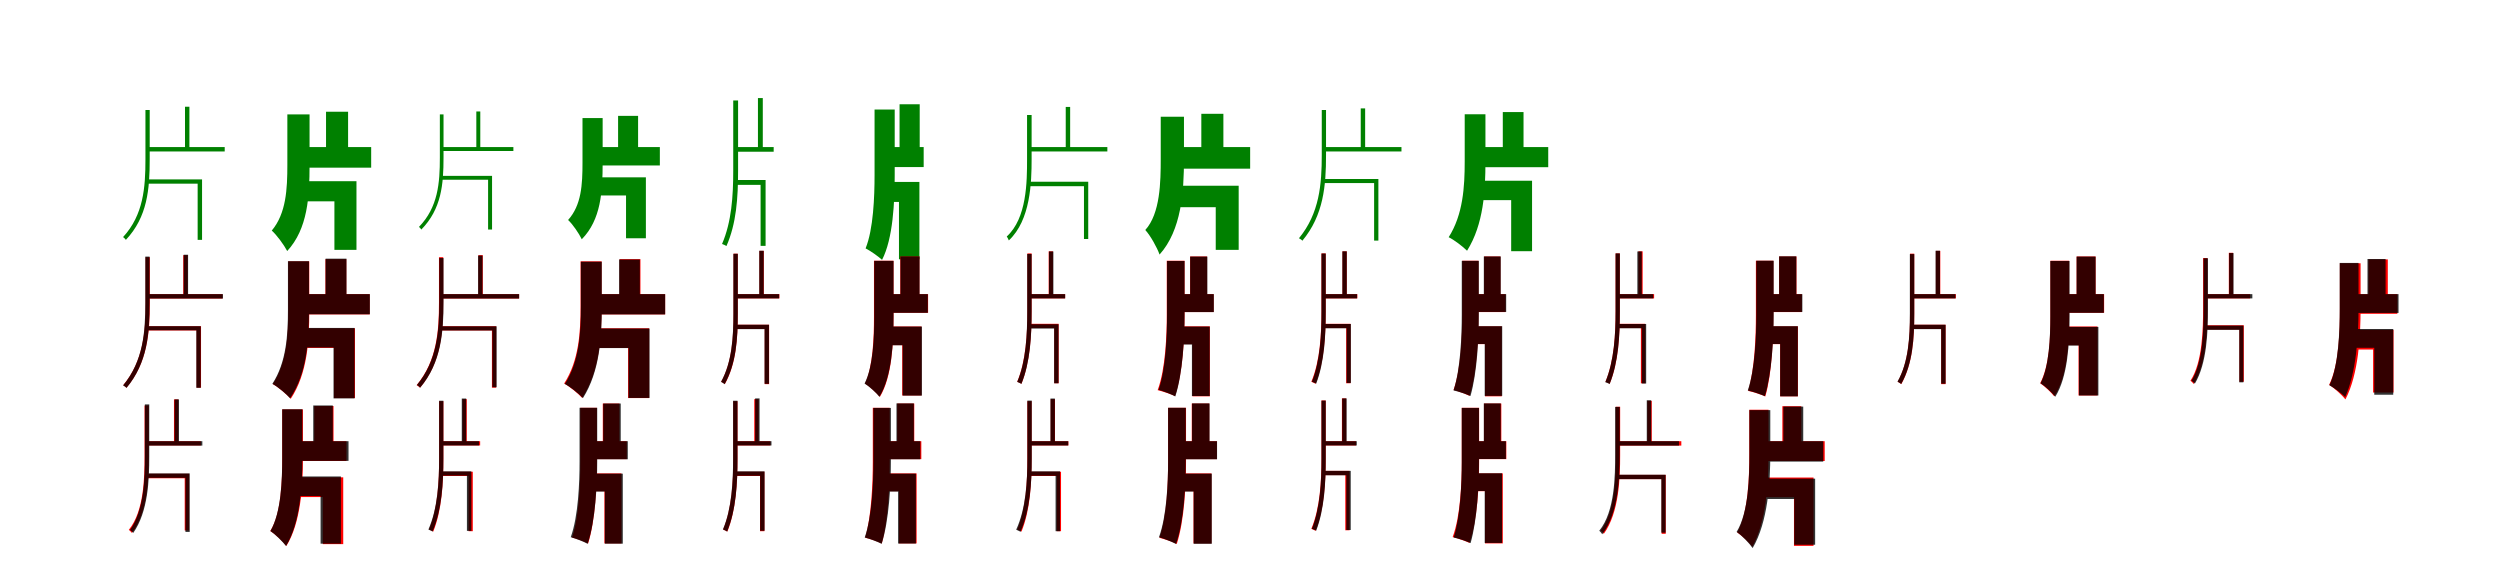 <?xml version="1.0" encoding="UTF-8"?>
<svg width="1700" height="400" xmlns="http://www.w3.org/2000/svg">
<rect width="100%" height="100%" fill="white"/>
<g fill="green" transform="translate(100 100) scale(0.1 -0.1)"><path d="M0.0 -0.0V-30.0H528.0V0.0ZM258.0 274.0V-23.0H288.0V274.0ZM-11.0 252.0V-84.0C-11.0 -274.0 -24.0 -461.0 -163.0 -612.0C-157.0 -616.0 -148.0 -625.0 -144.0 -631.0C3.0 -475.0 18.0 -285.0 18.0 -83.0V252.0ZM-6.0 -220.0V-249.0H344.0V-631.0H374.0V-220.0Z"/></g>
<g fill="green" transform="translate(200 100) scale(0.1 -0.1)"><path d="M0.0 0.0V-140.0H524.0V0.0ZM217.0 240.0V-66.0H367.0V240.0ZM-46.0 222.0V-121.0C-46.0 -286.0 -54.0 -451.0 -152.0 -568.0C-119.0 -597.0 -69.0 -665.0 -47.0 -707.0C93.0 -556.0 105.0 -336.0 105.0 -121.0V222.0ZM9.0 -232.0V-369.0H274.0V-699.0H424.0V-232.0Z"/></g>
<g fill="green" transform="translate(300 100) scale(0.1 -0.1)"><path d="M0.0 -0.0V-27.0H491.0V0.0ZM239.0 242.0V-21.0H266.0V242.0ZM-9.0 222.0V-72.0C-9.0 -244.0 -21.0 -409.0 -151.0 -543.0C-146.0 -547.0 -138.0 -555.0 -135.0 -561.0C2.0 -421.0 16.0 -254.0 16.0 -71.0V222.0ZM-6.0 -196.0V-222.0H319.0V-561.0H346.0V-196.0Z"/></g>
<g fill="green" transform="translate(400 100) scale(0.1 -0.1)"><path d="M0.0 0.0V-125.0H487.0V0.0ZM203.0 212.0V-58.0H339.0V212.0ZM-39.0 197.0V-106.0C-39.0 -255.0 -46.0 -395.0 -137.0 -496.0C-107.0 -523.0 -63.0 -587.0 -44.0 -627.0C87.0 -494.0 98.0 -302.0 98.0 -106.0V197.0ZM9.0 -206.0V-329.0H257.0V-620.0H392.0V-206.0Z"/></g>
<g fill="green" transform="translate(500 100) scale(0.1 -0.1)"><path d="M0.0 0.0V-32.0H261.0V0.0ZM154.0 333.0V-22.0H187.0V333.0ZM-14.0 317.0V-160.0C-14.0 -333.0 -25.0 -508.0 -90.0 -659.0C-80.0 -663.0 -67.0 -668.0 -60.0 -673.0C7.0 -520.0 19.0 -348.0 19.0 -159.0V317.0ZM3.0 -224.0V-257.0H172.0V-672.0H206.0V-224.0Z"/></g>
<g fill="green" transform="translate(600 100) scale(0.1 -0.1)"><path d="M0.0 0.0V-136.0H281.0V0.0ZM117.0 291.0V-84.0H254.0V291.0ZM-53.0 255.0V-191.0C-53.0 -338.0 -61.0 -559.0 -114.0 -689.0C-82.0 -705.0 -28.0 -743.0 -2.0 -767.0C73.0 -622.0 84.0 -372.0 84.0 -191.0V255.0ZM22.0 -237.0V-373.0H113.0V-763.0H252.0V-237.0Z"/></g>
<g fill="green" transform="translate(700 100) scale(0.1 -0.1)"><path d="M0.0 -0.0V-30.0H530.0V0.0ZM247.0 273.0V-11.0H277.0V273.0ZM-16.0 218.0V-82.0C-16.0 -235.0 -17.0 -484.0 -154.0 -608.0C-150.0 -613.0 -143.0 -627.0 -140.0 -635.0C8.0 -496.0 15.0 -242.0 15.0 -81.0V218.0ZM-10.0 -236.0V-266.0H371.0V-625.0H400.0V-236.0Z"/></g>
<g fill="green" transform="translate(800 100) scale(0.1 -0.1)"><path d="M0.0 0.0V-147.0H501.0V0.0ZM169.0 226.0V-70.0H319.0V226.0ZM-107.0 206.0V-79.0C-107.0 -236.0 -110.0 -452.0 -212.0 -564.0C-177.0 -602.0 -132.0 -683.0 -115.0 -731.0C34.0 -565.0 51.0 -304.0 51.0 -78.0V206.0ZM-63.0 -263.0V-409.0H267.0V-699.0H423.0V-263.0Z"/></g>
<g fill="green" transform="translate(900 100) scale(0.1 -0.1)"><path d="M0.0 0.0V-30.0H530.0V0.0ZM253.0 263.0V-23.0H283.0V263.0ZM-12.0 252.0V-54.0C-12.0 -251.0 -27.0 -450.0 -167.0 -620.0C-160.0 -624.0 -148.0 -631.0 -144.0 -637.0C1.0 -463.0 17.0 -261.0 17.0 -54.0V252.0ZM-5.0 -217.0V-245.0H344.0V-636.0H373.0V-217.0Z"/></g>
<g fill="green" transform="translate(1000 100) scale(0.1 -0.1)"><path d="M0.0 0.0V-137.0H528.0V0.0ZM219.0 238.0V-62.0H360.0V238.0ZM-40.0 223.0V-98.0C-40.0 -270.0 -51.0 -459.0 -149.0 -613.0C-112.0 -631.0 -53.0 -676.0 -24.0 -705.0C89.0 -525.0 101.0 -297.0 101.0 -98.0V223.0ZM17.0 -229.0V-361.0H276.0V-708.0H418.0V-229.0Z"/></g>
<g fill="red" transform="translate(100 200) scale(0.1 -0.1)"><path d="M0.0 0.0V-30.0H513.0V0.0ZM246.0 265.0V-22.0H276.0V265.0ZM-10.0 251.0V-57.0C-10.0 -251.0 -24.0 -454.0 -162.0 -619.0C-155.0 -623.0 -145.0 -631.0 -140.0 -637.0C3.0 -467.0 19.0 -260.0 19.0 -57.0V251.0ZM-5.0 -218.0V-247.0H337.0V-636.0H367.0V-218.0Z"/></g>
<g fill="black" opacity=".8" transform="translate(100 200) scale(0.1 -0.1)"><path d="M0.0 0.0V-30.0H516.0V0.0ZM249.0 268.0V-23.0H279.0V268.0ZM-12.0 255.0V-64.0C-12.0 -259.0 -26.0 -455.0 -163.0 -621.0C-156.0 -625.0 -144.0 -632.0 -140.0 -638.0C2.0 -468.0 17.0 -269.0 17.0 -64.0V255.0ZM-5.0 -218.0V-246.0H335.0V-637.0H365.0V-218.0Z"/></g>
<g fill="red" transform="translate(200 200) scale(0.1 -0.1)"><path d="M0.0 0.0V-138.0H514.0V0.0ZM213.0 238.0V-64.0H355.0V238.0ZM-40.0 223.0V-115.0C-40.0 -283.0 -50.0 -467.0 -145.0 -612.0C-108.0 -632.0 -51.0 -681.0 -23.0 -712.0C91.0 -539.0 103.0 -316.0 103.0 -115.0V223.0ZM10.0 -232.0V-366.0H271.0V-707.0H414.0V-232.0Z"/></g>
<g fill="black" opacity=".8" transform="translate(200 200) scale(0.1 -0.1)"><path d="M0.0 0.0V-137.0H515.0V0.0ZM214.0 241.0V-64.0H356.0V241.0ZM-42.0 224.0V-106.0C-42.0 -276.0 -52.0 -463.0 -148.0 -610.0C-112.0 -629.0 -54.0 -678.0 -27.0 -708.0C89.0 -535.0 101.0 -307.0 101.0 -106.0V224.0ZM16.0 -230.0V-363.0H268.0V-709.0H411.0V-230.0Z"/></g>
<g fill="red" transform="translate(300 200) scale(0.1 -0.1)"><path d="M0.0 0.0V-30.0H530.0V0.0ZM253.0 265.0V-22.0H283.0V265.0ZM-15.0 251.0V-57.0C-15.0 -251.0 -29.0 -454.0 -167.0 -619.0C-159.0 -623.0 -149.0 -631.0 -144.0 -637.0C-1.0 -467.0 14.0 -260.0 14.0 -57.0V251.0ZM-7.0 -218.0V-247.0H345.0V-636.0H374.0V-218.0Z"/></g>
<g fill="black" opacity=".8" transform="translate(300 200) scale(0.1 -0.1)"><path d="M0.0 0.0V-30.0H530.0V0.0ZM251.0 262.0V-21.0H281.0V262.0ZM-13.0 245.0V-53.0C-13.0 -244.0 -26.0 -453.0 -165.0 -618.0C-159.0 -622.0 -147.0 -630.0 -143.0 -636.0C2.0 -465.0 16.0 -253.0 16.0 -53.0V245.0ZM-6.0 -219.0V-247.0H348.0V-633.0H377.0V-219.0Z"/></g>
<g fill="red" transform="translate(400 200) scale(0.1 -0.1)"><path d="M0.0 0.0V-138.0H523.0V0.0ZM213.0 238.0V-64.0H355.0V238.0ZM-52.0 223.0V-79.0C-52.0 -253.0 -62.0 -451.0 -164.0 -608.0C-127.0 -628.0 -69.0 -675.0 -41.0 -706.0C79.0 -520.0 91.0 -283.0 91.0 -80.0V223.0ZM10.0 -232.0V-366.0H271.0V-707.0H414.0V-232.0Z"/></g>
<g fill="black" opacity=".8" transform="translate(400 200) scale(0.1 -0.1)"><path d="M0.0 0.0V-138.0H523.0V0.0ZM210.0 235.0V-63.0H351.0V235.0ZM-50.0 220.0V-90.0C-50.0 -261.0 -60.0 -458.0 -159.0 -611.0C-122.0 -630.0 -64.0 -677.0 -36.0 -707.0C79.0 -525.0 92.0 -291.0 92.0 -90.0V220.0ZM5.0 -234.0V-367.0H274.0V-706.0H417.0V-234.0Z"/></g>
<g fill="red" transform="translate(500 200) scale(0.1 -0.1)"><path d="M0.0 0.0V-29.0H300.0V0.0ZM164.0 294.0V-19.0H194.0V294.0ZM-12.0 275.0V-133.0C-12.0 -293.0 -22.0 -461.0 -96.0 -596.0C-87.0 -600.0 -77.0 -607.0 -71.0 -612.0C6.0 -473.0 17.0 -305.0 17.0 -132.0V275.0ZM0.0 -208.0V-237.0H200.0V-612.0H230.0V-208.0Z"/></g>
<g fill="black" opacity=".8" transform="translate(500 200) scale(0.1 -0.1)"><path d="M0.0 0.0V-29.0H298.0V0.0ZM163.0 295.0V-19.0H193.0V295.0ZM-13.0 274.0V-132.0C-13.0 -290.0 -22.0 -462.0 -97.0 -597.0C-89.0 -601.0 -78.0 -607.0 -73.0 -613.0C6.0 -472.0 17.0 -303.0 17.0 -131.0V274.0ZM0.0 -208.0V-238.0H199.0V-610.0H229.0V-208.0Z"/></g>
<g fill="red" transform="translate(600 200) scale(0.1 -0.1)"><path d="M0.0 0.0V-127.0H311.0V0.0ZM122.0 256.0V-73.0H252.0V256.0ZM-57.0 227.0V-154.0C-57.0 -292.0 -63.0 -491.0 -118.0 -608.0C-88.0 -627.0 -39.0 -672.0 -17.0 -699.0C66.0 -562.0 76.0 -331.0 76.0 -154.0V227.0ZM7.0 -220.0V-347.0H135.0V-689.0H266.0V-220.0Z"/></g>
<g fill="black" opacity=".8" transform="translate(600 200) scale(0.1 -0.1)"><path d="M0.0 0.0V-127.0H309.0V0.0ZM123.0 256.0V-74.0H253.0V256.0ZM-55.0 226.0V-156.0C-55.0 -295.0 -62.0 -493.0 -121.0 -608.0C-90.0 -627.0 -42.0 -670.0 -20.0 -698.0C64.0 -561.0 76.0 -332.0 76.0 -156.0V226.0ZM8.0 -221.0V-348.0H138.0V-690.0H269.0V-221.0Z"/></g>
<g fill="red" transform="translate(700 200) scale(0.1 -0.1)"><path d="M0.0 0.0V-29.0H243.0V0.0ZM131.0 291.0V-14.0H160.0V291.0ZM-14.0 277.0V-116.0C-14.0 -269.0 -23.0 -453.0 -83.0 -596.0C-73.0 -600.0 -61.0 -605.0 -54.0 -610.0C5.0 -463.0 15.0 -279.0 15.0 -116.0V277.0ZM-1.0 -202.0V-231.0H169.0V-606.0H199.0V-202.0Z"/></g>
<g fill="black" opacity=".8" transform="translate(700 200) scale(0.1 -0.1)"><path d="M0.0 0.0V-29.0H243.0V0.0ZM133.0 290.0V-16.0H163.0V290.0ZM-15.0 273.0V-119.0C-15.0 -268.0 -22.0 -456.0 -83.0 -597.0C-74.0 -601.0 -60.0 -606.0 -55.0 -611.0C6.0 -465.0 15.0 -279.0 15.0 -119.0V273.0ZM2.0 -205.0V-234.0H168.0V-606.0H198.0V-205.0Z"/></g>
<g fill="red" transform="translate(800 200) scale(0.1 -0.1)"><path d="M0.0 0.0V-122.0H253.0V0.0ZM93.0 256.0V-73.0H208.0V256.0ZM-66.0 227.0V-141.0C-66.0 -277.0 -74.0 -508.0 -128.0 -653.0C-95.0 -661.0 -38.0 -680.0 -10.0 -693.0C44.0 -536.0 55.0 -295.0 55.0 -141.0V227.0ZM4.0 -219.0V-340.0H108.0V-695.0H227.0V-219.0Z"/></g>
<g fill="black" opacity=".8" transform="translate(800 200) scale(0.1 -0.1)"><path d="M0.0 0.0V-122.0H254.0V0.0ZM93.0 255.0V-74.0H210.0V255.0ZM-64.0 225.0V-138.0C-64.0 -274.0 -71.0 -508.0 -122.0 -651.0C-88.0 -660.0 -35.0 -681.0 -8.0 -696.0C43.0 -538.0 55.0 -294.0 55.0 -138.0V225.0ZM1.0 -221.0V-343.0H105.0V-693.0H226.0V-221.0Z"/></g>
<g fill="red" transform="translate(900 200) scale(0.1 -0.1)"><path d="M0.0 0.0V-29.0H230.0V0.0ZM129.0 291.0V-14.0H158.0V291.0ZM-14.0 277.0V-116.0C-14.0 -269.0 -23.0 -453.0 -83.0 -596.0C-73.0 -600.0 -61.0 -605.0 -54.0 -610.0C5.0 -463.0 15.0 -279.0 15.0 -116.0V277.0ZM2.0 -202.0V-231.0H154.0V-606.0H184.0V-202.0Z"/></g>
<g fill="black" opacity=".8" transform="translate(900 200) scale(0.1 -0.1)"><path d="M0.0 0.0V-29.0H228.0V0.0ZM128.0 291.0V-16.0H158.0V291.0ZM-14.0 276.0V-120.0C-14.0 -270.0 -22.0 -454.0 -79.0 -596.0C-70.0 -600.0 -56.0 -604.0 -50.0 -609.0C6.0 -462.0 15.0 -282.0 15.0 -120.0V276.0ZM3.0 -203.0V-232.0H157.0V-604.0H186.0V-203.0Z"/></g>
<g fill="red" transform="translate(1000 200) scale(0.1 -0.1)"><path d="M0.0 0.0V-122.0H238.0V0.0ZM92.0 256.0V-73.0H203.0V256.0ZM-57.0 227.0V-141.0C-57.0 -277.0 -65.0 -507.0 -116.0 -652.0C-85.0 -660.0 -33.0 -679.0 -7.0 -692.0C44.0 -534.0 54.0 -295.0 54.0 -141.0V227.0ZM7.0 -219.0V-340.0H98.0V-695.0H212.0V-219.0Z"/></g>
<g fill="black" opacity=".8" transform="translate(1000 200) scale(0.1 -0.1)"><path d="M0.0 0.0V-121.0H242.0V0.0ZM90.0 256.0V-74.0H205.0V256.0ZM-60.0 226.0V-142.0C-60.0 -277.0 -68.0 -510.0 -116.0 -655.0C-83.0 -662.0 -28.0 -680.0 -1.0 -693.0C45.0 -535.0 56.0 -293.0 56.0 -141.0V226.0ZM6.0 -218.0V-339.0H96.0V-692.0H215.0V-218.0Z"/></g>
<g fill="red" transform="translate(1100 200) scale(0.1 -0.1)"><path d="M0.0 0.0V-29.0H248.0V0.0ZM141.0 291.0V-14.0H170.0V291.0ZM-14.0 277.0V-116.0C-14.0 -269.0 -23.0 -453.0 -83.0 -596.0C-73.0 -600.0 -61.0 -605.0 -54.0 -610.0C6.0 -463.0 15.0 -279.0 15.0 -116.0V277.0ZM2.0 -202.0V-231.0H158.0V-606.0H188.0V-202.0Z"/></g>
<g fill="black" opacity=".8" transform="translate(1100 200) scale(0.1 -0.1)"><path d="M0.0 0.0V-29.0H242.0V0.0ZM134.0 290.0V-17.0H164.0V290.0ZM-14.0 277.0V-118.0C-14.0 -272.0 -23.0 -454.0 -84.0 -599.0C-74.0 -603.0 -60.0 -607.0 -55.0 -612.0C5.0 -463.0 15.0 -284.0 15.0 -118.0V277.0ZM2.0 -203.0V-232.0H164.0V-608.0H194.0V-203.0Z"/></g>
<g fill="red" transform="translate(1200 200) scale(0.1 -0.1)"><path d="M0.0 0.0V-122.0H253.0V0.0ZM98.0 256.0V-73.0H216.0V256.0ZM-60.0 227.0V-144.0C-60.0 -280.0 -67.0 -511.0 -113.0 -658.0C-79.0 -665.0 -24.0 -683.0 4.0 -696.0C50.0 -537.0 59.0 -297.0 59.0 -144.0V227.0ZM8.0 -219.0V-340.0H105.0V-695.0H226.0V-219.0Z"/></g>
<g fill="black" opacity=".8" transform="translate(1200 200) scale(0.1 -0.1)"><path d="M0.0 0.0V-121.0H256.0V0.0ZM98.0 257.0V-73.0H215.0V257.0ZM-57.0 227.0V-142.0C-57.0 -279.0 -65.0 -509.0 -115.0 -655.0C-82.0 -663.0 -27.0 -681.0 1.0 -694.0C49.0 -536.0 61.0 -296.0 61.0 -142.0V227.0ZM10.0 -218.0V-339.0H105.0V-695.0H225.0V-218.0Z"/></g>
<g fill="red" transform="translate(1300 200) scale(0.1 -0.1)"><path d="M0.0 0.0V-29.0H300.0V0.0ZM164.0 294.0V-19.0H194.0V294.0ZM-12.0 275.0V-133.0C-12.0 -293.0 -22.0 -461.0 -96.0 -596.0C-87.0 -600.0 -77.0 -607.0 -71.0 -612.0C6.0 -473.0 17.0 -305.0 17.0 -132.0V275.0ZM0.0 -208.0V-237.0H200.0V-612.0H230.0V-208.0Z"/></g>
<g fill="black" opacity=".8" transform="translate(1300 200) scale(0.1 -0.1)"><path d="M0.0 0.0V-29.0H297.0V0.0ZM162.0 295.0V-18.0H192.0V295.0ZM-13.0 272.0V-133.0C-13.0 -289.0 -21.0 -463.0 -97.0 -595.0C-89.0 -600.0 -78.0 -606.0 -72.0 -611.0C6.0 -473.0 17.0 -301.0 17.0 -132.0V272.0ZM0.0 -208.0V-238.0H200.0V-609.0H230.0V-208.0Z"/></g>
<g fill="red" transform="translate(1400 200) scale(0.1 -0.1)"><path d="M0.0 0.0V-127.0H308.0V0.0ZM121.0 256.0V-73.0H250.0V256.0ZM-57.0 227.0V-152.0C-57.0 -292.0 -64.0 -489.0 -127.0 -606.0C-98.0 -625.0 -52.0 -668.0 -31.0 -695.0C60.0 -558.0 70.0 -330.0 70.0 -153.0V227.0ZM7.0 -220.0V-347.0H134.0V-689.0H263.0V-220.0Z"/></g>
<g fill="black" opacity=".8" transform="translate(1400 200) scale(0.1 -0.1)"><path d="M0.0 0.0V-127.0H306.0V0.0ZM121.0 255.0V-75.0H250.0V255.0ZM-58.0 225.0V-155.0C-58.0 -292.0 -65.0 -492.0 -124.0 -606.0C-94.0 -625.0 -46.0 -670.0 -24.0 -698.0C61.0 -562.0 73.0 -332.0 73.0 -154.0V225.0ZM4.0 -223.0V-350.0H137.0V-689.0H269.0V-223.0Z"/></g>
<g fill="red" transform="translate(1500 200) scale(0.1 -0.1)"><path d="M0.0 0.0V-29.0H301.0V0.0ZM156.0 281.0V-15.0H185.0V281.0ZM-19.0 245.0V-92.0C-19.0 -234.0 -22.0 -463.0 -105.0 -589.0C-97.0 -594.0 -88.0 -604.0 -83.0 -611.0C5.0 -472.0 11.0 -241.0 11.0 -92.0V245.0ZM-7.0 -212.0V-241.0H228.0V-596.0H258.0V-212.0Z"/></g>
<g fill="black" opacity=".8" transform="translate(1500 200) scale(0.1 -0.1)"><path d="M0.0 0.0V-29.0H316.0V0.0ZM158.0 279.0V-11.0H188.0V279.0ZM-16.0 244.0V-104.0C-16.0 -242.0 -19.0 -461.0 -98.0 -589.0C-91.0 -594.0 -80.0 -602.0 -75.0 -609.0C8.0 -470.0 14.0 -251.0 14.0 -103.0V244.0ZM-2.0 -214.0V-243.0H227.0V-600.0H255.0V-214.0Z"/></g>
<g fill="red" transform="translate(1600 200) scale(0.1 -0.1)"><path d="M0.0 0.0V-134.0H302.0V0.0ZM106.0 236.0V-84.0H237.0V236.0ZM-89.0 210.0V-95.0C-89.0 -238.0 -93.0 -480.0 -162.0 -617.0C-126.0 -639.0 -74.0 -687.0 -51.0 -716.0C39.0 -543.0 52.0 -281.0 52.0 -94.0V210.0ZM-44.0 -243.0V-377.0H137.0V-669.0H276.0V-243.0Z"/></g>
<g fill="black" opacity=".8" transform="translate(1600 200) scale(0.1 -0.1)"><path d="M0.0 0.0V-128.0H310.0V0.0ZM99.0 239.0V-72.0H222.0V239.0ZM-90.0 212.0V-106.0C-90.0 -244.0 -96.0 -485.0 -160.0 -620.0C-126.0 -638.0 -76.0 -676.0 -53.0 -700.0C23.0 -535.0 38.0 -279.0 38.0 -105.0V212.0ZM-35.0 -237.0V-365.0H145.0V-684.0H274.0V-237.0Z"/></g>
<g fill="red" transform="translate(100 300) scale(0.1 -0.1)"><path d="M0.0 0.0V-29.0H366.0V0.0ZM183.0 284.0V-12.0H212.0V284.0ZM-17.0 243.0V-99.0C-17.0 -245.0 -20.0 -475.0 -124.0 -603.0C-117.0 -608.0 -108.0 -618.0 -103.0 -624.0C5.0 -485.0 12.0 -252.0 12.0 -98.0V243.0ZM-6.0 -222.0V-252.0H256.0V-607.0H286.0V-222.0Z"/></g>
<g fill="black" opacity=".8" transform="translate(100 300) scale(0.1 -0.1)"><path d="M0.0 0.0V-30.0H376.0V0.0ZM187.0 284.0V-14.0H217.0V284.0ZM-15.0 250.0V-104.0C-15.0 -256.0 -20.0 -470.0 -116.0 -604.0C-109.0 -608.0 -99.0 -617.0 -94.0 -624.0C7.0 -480.0 15.0 -266.0 15.0 -103.0V250.0ZM-3.0 -219.0V-249.0H261.0V-617.0H290.0V-219.0Z"/></g>
<g fill="red" transform="translate(200 300) scale(0.1 -0.1)"><path d="M0.0 0.0V-135.0H356.0V0.0ZM137.0 239.0V-81.0H268.0V239.0ZM-81.0 216.0V-118.0C-81.0 -262.0 -86.0 -489.0 -162.0 -611.0C-126.0 -634.0 -75.0 -683.0 -53.0 -713.0C45.0 -556.0 60.0 -306.0 60.0 -118.0V216.0ZM-24.0 -246.0V-380.0H195.0V-700.0H334.0V-246.0Z"/></g>
<g fill="black" opacity=".8" transform="translate(200 300) scale(0.1 -0.1)"><path d="M0.0 0.0V-134.0H370.0V0.0ZM130.0 243.0V-72.0H263.0V243.0ZM-81.0 217.0V-114.0C-81.0 -260.0 -87.0 -483.0 -161.0 -611.0C-127.0 -634.0 -78.0 -683.0 -55.0 -713.0C42.0 -553.0 56.0 -303.0 56.0 -114.0V217.0ZM-26.0 -240.0V-373.0H180.0V-697.0H318.0V-240.0Z"/></g>
<g fill="red" transform="translate(300 300) scale(0.1 -0.1)"><path d="M0.0 0.0V-29.0H265.0V0.0ZM145.0 286.0V-19.0H174.0V286.0ZM-14.0 272.0V-121.0C-14.0 -274.0 -23.0 -458.0 -83.0 -601.0C-73.0 -605.0 -61.0 -610.0 -54.0 -615.0C5.0 -468.0 15.0 -284.0 15.0 -121.0V272.0ZM2.0 -208.0V-237.0H186.0V-612.0H215.0V-208.0Z"/></g>
<g fill="black" opacity=".8" transform="translate(300 300) scale(0.1 -0.1)"><path d="M0.0 0.0V-29.0H257.0V0.0ZM140.0 290.0V-17.0H170.0V290.0ZM-14.0 275.0V-116.0C-14.0 -271.0 -23.0 -456.0 -87.0 -601.0C-78.0 -605.0 -65.0 -609.0 -59.0 -615.0C5.0 -465.0 15.0 -282.0 15.0 -116.0V275.0ZM2.0 -205.0V-234.0H175.0V-610.0H205.0V-205.0Z"/></g>
<g fill="red" transform="translate(400 300) scale(0.1 -0.1)"><path d="M0.0 0.0V-122.0H262.0V0.0ZM99.0 256.0V-73.0H212.0V256.0ZM-54.0 227.0V-141.0C-54.0 -277.0 -61.0 -509.0 -110.0 -655.0C-79.0 -663.0 -27.0 -682.0 -1.0 -696.0C49.0 -538.0 59.0 -296.0 59.0 -141.0V227.0ZM7.0 -219.0V-340.0H110.0V-695.0H226.0V-219.0Z"/></g>
<g fill="black" opacity=".8" transform="translate(400 300) scale(0.1 -0.1)"><path d="M0.0 0.0V-123.0H269.0V0.0ZM102.0 256.0V-73.0H221.0V256.0ZM-59.0 227.0V-140.0C-59.0 -278.0 -67.0 -508.0 -119.0 -653.0C-86.0 -662.0 -31.0 -683.0 -4.0 -698.0C49.0 -538.0 61.0 -297.0 61.0 -139.0V227.0ZM7.0 -221.0V-343.0H113.0V-697.0H235.0V-221.0Z"/></g>
<g fill="red" transform="translate(500 300) scale(0.1 -0.1)"><path d="M0.0 0.0V-29.0H239.0V0.0ZM129.0 286.0V-19.0H158.0V286.0ZM-14.0 272.0V-121.0C-14.0 -274.0 -23.0 -458.0 -83.0 -601.0C-73.0 -605.0 -61.0 -610.0 -54.0 -615.0C5.0 -468.0 15.0 -284.0 15.0 -121.0V272.0ZM2.0 -208.0V-237.0H168.0V-612.0H198.0V-208.0Z"/></g>
<g fill="black" opacity=".8" transform="translate(500 300) scale(0.1 -0.1)"><path d="M0.0 0.0V-29.0H246.0V0.0ZM135.0 291.0V-16.0H165.0V291.0ZM-15.0 275.0V-118.0C-15.0 -270.0 -23.0 -457.0 -84.0 -600.0C-75.0 -605.0 -61.0 -609.0 -56.0 -615.0C6.0 -466.0 15.0 -282.0 15.0 -118.0V275.0ZM2.0 -205.0V-235.0H169.0V-609.0H199.0V-205.0Z"/></g>
<g fill="red" transform="translate(600 300) scale(0.1 -0.1)"><path d="M0.0 0.0V-122.0H265.0V0.0ZM101.0 256.0V-73.0H217.0V256.0ZM-65.0 227.0V-141.0C-65.0 -277.0 -73.0 -510.0 -117.0 -656.0C-85.0 -664.0 -31.0 -682.0 -4.0 -696.0C41.0 -537.0 50.0 -295.0 50.0 -142.0V227.0ZM7.0 -219.0V-340.0H113.0V-695.0H233.0V-219.0Z"/></g>
<g fill="black" opacity=".8" transform="translate(600 300) scale(0.1 -0.1)"><path d="M0.0 0.0V-123.0H258.0V0.0ZM96.0 257.0V-74.0H214.0V257.0ZM-61.0 226.0V-140.0C-61.0 -277.0 -69.0 -510.0 -120.0 -655.0C-87.0 -663.0 -32.0 -684.0 -5.0 -698.0C46.0 -539.0 58.0 -295.0 58.0 -139.0V226.0ZM4.0 -221.0V-343.0H107.0V-696.0H228.0V-221.0Z"/></g>
<g fill="red" transform="translate(700 300) scale(0.1 -0.1)"><path d="M0.0 0.0V-29.0H265.0V0.0ZM145.0 286.0V-19.0H174.0V286.0ZM-14.0 272.0V-121.0C-14.0 -274.0 -23.0 -458.0 -83.0 -601.0C-73.0 -605.0 -61.0 -610.0 -54.0 -615.0C6.0 -468.0 15.0 -284.0 15.0 -121.0V272.0ZM2.0 -208.0V-237.0H186.0V-612.0H215.0V-208.0Z"/></g>
<g fill="black" opacity=".8" transform="translate(700 300) scale(0.1 -0.1)"><path d="M0.0 0.0V-29.0H264.0V0.0ZM143.0 290.0V-17.0H173.0V290.0ZM-14.0 276.0V-115.0C-14.0 -272.0 -23.0 -456.0 -90.0 -602.0C-81.0 -607.0 -67.0 -611.0 -61.0 -617.0C5.0 -466.0 16.0 -283.0 16.0 -115.0V276.0ZM2.0 -205.0V-235.0H178.0V-612.0H208.0V-205.0Z"/></g>
<g fill="red" transform="translate(800 300) scale(0.1 -0.1)"><path d="M0.0 0.0V-122.0H275.0V0.0ZM104.0 256.0V-73.0H223.0V256.0ZM-57.0 227.0V-140.0C-57.0 -277.0 -64.0 -511.0 -116.0 -657.0C-82.0 -665.0 -26.0 -685.0 2.0 -699.0C54.0 -540.0 65.0 -296.0 65.0 -141.0V227.0ZM8.0 -219.0V-340.0H116.0V-695.0H238.0V-219.0Z"/></g>
<g fill="black" opacity=".8" transform="translate(800 300) scale(0.1 -0.1)"><path d="M0.0 0.0V-123.0H276.0V0.0ZM106.0 257.0V-73.0H225.0V257.0ZM-57.0 227.0V-140.0C-57.0 -280.0 -66.0 -507.0 -119.0 -653.0C-86.0 -662.0 -31.0 -684.0 -3.0 -699.0C52.0 -539.0 63.0 -298.0 63.0 -140.0V227.0ZM9.0 -221.0V-343.0H117.0V-698.0H240.0V-221.0Z"/></g>
<g fill="red" transform="translate(900 300) scale(0.1 -0.1)"><path d="M0.0 0.0V-29.0H221.0V0.0ZM125.0 291.0V-14.0H154.0V291.0ZM-14.0 277.0V-116.0C-14.0 -269.0 -23.0 -453.0 -83.0 -596.0C-73.0 -600.0 -61.0 -605.0 -54.0 -610.0C5.0 -463.0 15.0 -279.0 15.0 -116.0V277.0ZM2.0 -202.0V-231.0H148.0V-606.0H177.0V-202.0Z"/></g>
<g fill="black" opacity=".8" transform="translate(900 300) scale(0.1 -0.1)"><path d="M0.0 0.0V-29.0H226.0V0.0ZM127.0 291.0V-16.0H157.0V291.0ZM-14.0 276.0V-121.0C-14.0 -271.0 -22.0 -454.0 -79.0 -596.0C-69.0 -600.0 -55.0 -604.0 -50.0 -609.0C6.0 -462.0 15.0 -283.0 15.0 -121.0V276.0ZM3.0 -202.0V-232.0H155.0V-604.0H185.0V-202.0Z"/></g>
<g fill="red" transform="translate(1000 300) scale(0.1 -0.1)"><path d="M0.0 0.0V-122.0H243.0V0.0ZM91.0 256.0V-73.0H209.0V256.0ZM-60.0 227.0V-141.0C-60.0 -277.0 -68.0 -507.0 -122.0 -652.0C-89.0 -660.0 -34.0 -679.0 -7.0 -692.0C47.0 -534.0 58.0 -295.0 58.0 -141.0V227.0ZM8.0 -219.0V-340.0H98.0V-695.0H219.0V-219.0Z"/></g>
<g fill="black" opacity=".8" transform="translate(1000 300) scale(0.1 -0.1)"><path d="M0.0 0.0V-121.0H240.0V0.0ZM90.0 257.0V-74.0H205.0V257.0ZM-60.0 226.0V-143.0C-60.0 -278.0 -68.0 -510.0 -115.0 -655.0C-82.0 -662.0 -28.0 -680.0 -0.0 -693.0C45.0 -536.0 57.0 -294.0 57.0 -143.0V226.0ZM6.0 -218.0V-339.0H96.0V-692.0H214.0V-218.0Z"/></g>
<g fill="red" transform="translate(1100 300) scale(0.1 -0.1)"><path d="M0.0 0.0V-30.0H433.0V0.0ZM202.0 274.0V-8.0H232.0V274.0ZM-13.0 234.0V-96.0C-13.0 -243.0 -16.0 -475.0 -115.0 -608.0C-108.0 -613.0 -99.0 -623.0 -94.0 -630.0C10.0 -486.0 17.0 -250.0 17.0 -96.0V234.0ZM-3.0 -229.0V-258.0H299.0V-630.0H327.0V-229.0Z"/></g>
<g fill="black" opacity=".8" transform="translate(1100 300) scale(0.1 -0.1)"><path d="M0.0 0.0V-30.0H417.0V0.0ZM198.0 278.0V-10.0H228.0V278.0ZM-17.0 233.0V-88.0C-17.0 -233.0 -18.0 -478.0 -125.0 -609.0C-119.0 -614.0 -109.0 -625.0 -105.0 -633.0C8.0 -488.0 14.0 -241.0 14.0 -87.0V233.0ZM-6.0 -228.0V-258.0H297.0V-622.0H326.0V-228.0Z"/></g>
<g fill="red" transform="translate(1200 300) scale(0.1 -0.1)"><path d="M0.0 0.0V-135.0H408.0V0.0ZM120.0 238.0V-59.0H249.0V238.0ZM-105.0 214.0V-93.0C-105.0 -239.0 -110.0 -482.0 -187.0 -621.0C-153.0 -643.0 -105.0 -689.0 -84.0 -718.0C12.0 -544.0 26.0 -280.0 26.0 -93.0V214.0ZM-49.0 -247.0V-381.0H199.0V-712.0H332.0V-247.0Z"/></g>
<g fill="black" opacity=".8" transform="translate(1200 300) scale(0.1 -0.1)"><path d="M0.0 0.0V-139.0H398.0V0.0ZM127.0 235.0V-72.0H262.0V235.0ZM-104.0 211.0V-86.0C-104.0 -236.0 -108.0 -481.0 -191.0 -617.0C-154.0 -642.0 -104.0 -695.0 -82.0 -727.0C22.0 -550.0 38.0 -281.0 38.0 -85.0V211.0ZM-53.0 -255.0V-393.0H201.0V-704.0H343.0V-255.0Z"/></g>
</svg>
